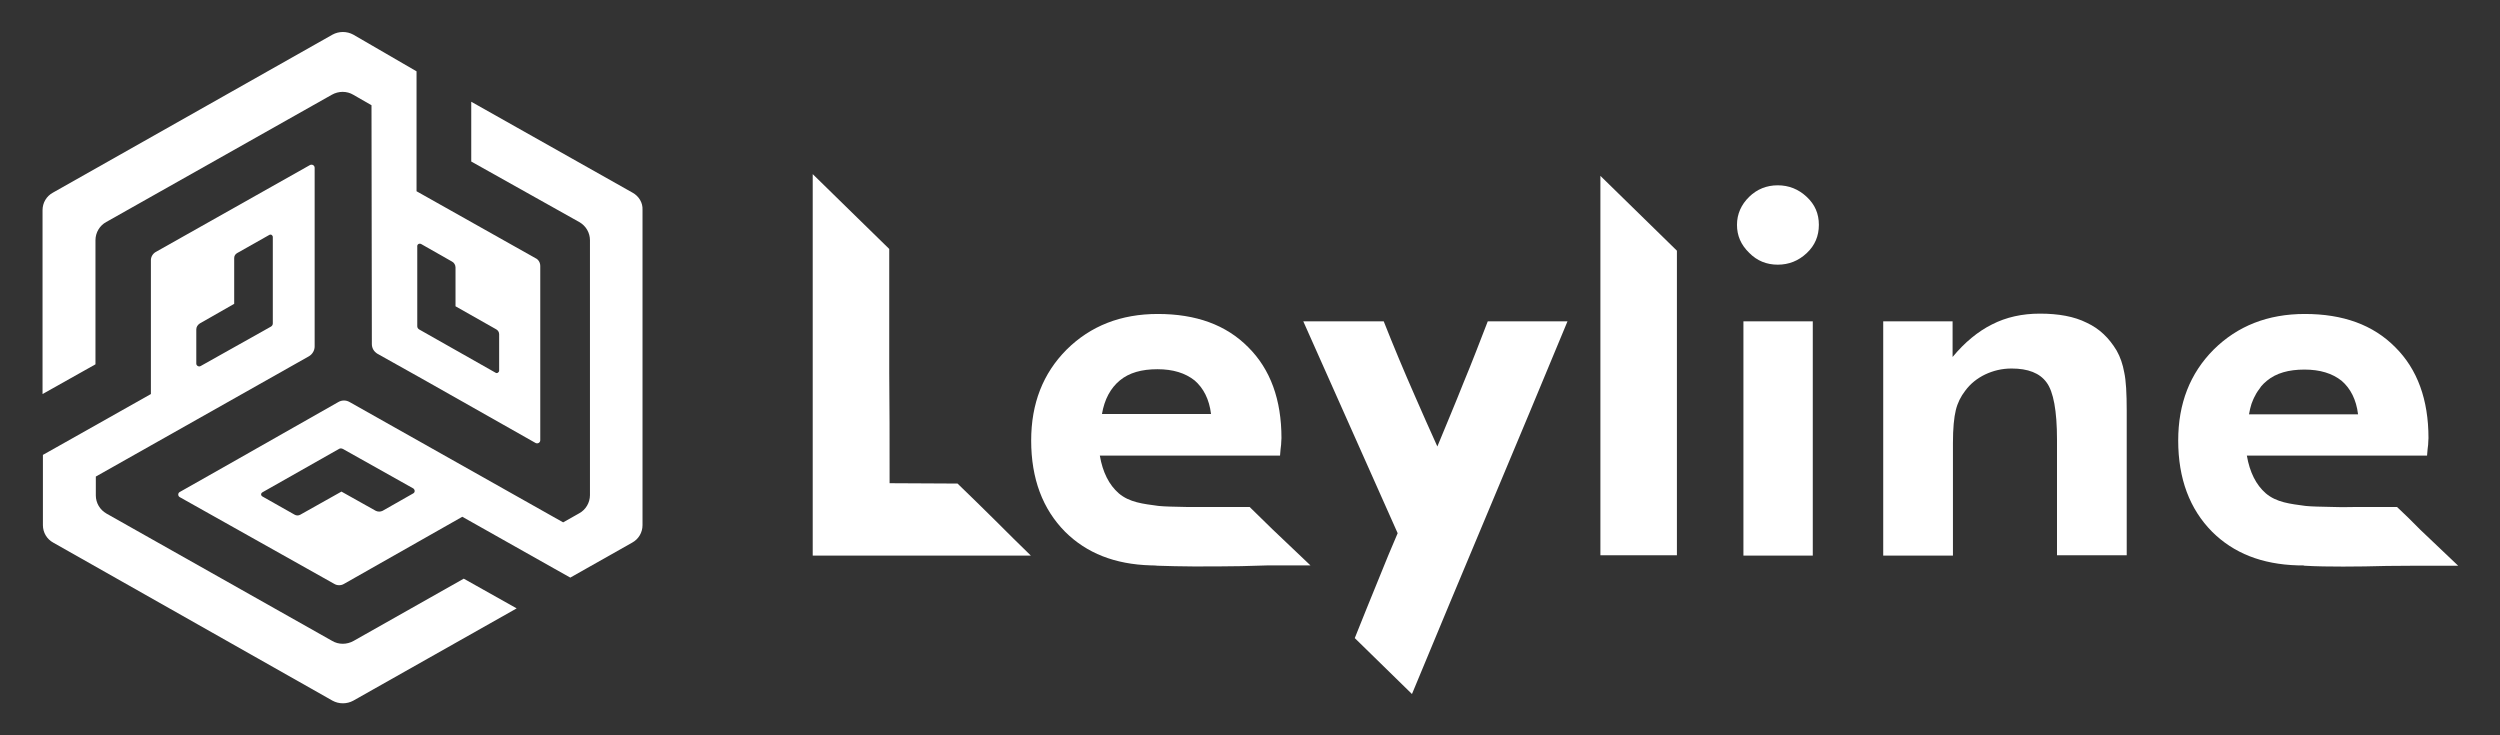 <svg width="170" height="50" viewBox="0 0 170 50" fill="none" xmlns="http://www.w3.org/2000/svg">
<rect x="0" y="0" width="170" height="50" fill="#333333" stroke="none"/>
<path d="M43.011 13.1L32.045 6.919V10.984L39.388 15.098C39.85 15.359 40.117 15.835 40.117 16.334V33.666C40.117 34.189 39.825 34.665 39.388 34.903L38.294 35.521L23.779 27.342C23.535 27.199 23.244 27.199 23.001 27.342L19.986 29.054L15.463 31.622L12.23 33.452C12.084 33.523 12.084 33.737 12.23 33.809L22.733 39.705C22.928 39.824 23.195 39.824 23.39 39.705L31.437 35.14L37.637 38.635L38.78 39.277L42.986 36.9C43.424 36.662 43.691 36.21 43.691 35.711V14.265C43.716 13.79 43.448 13.338 43.011 13.1ZM28.106 33.547L26.015 34.736C25.87 34.807 25.699 34.807 25.553 34.736L23.219 33.428L20.423 34.998C20.302 35.069 20.156 35.069 20.034 34.998L17.846 33.761C17.725 33.69 17.725 33.547 17.846 33.476L23.049 30.528C23.122 30.48 23.219 30.48 23.317 30.528L28.106 33.215C28.228 33.31 28.228 33.476 28.106 33.547Z" fill="white"/>
<path d="M24.046 43.581C23.584 43.842 23.025 43.842 22.587 43.581L7.246 34.926C6.784 34.665 6.516 34.189 6.516 33.69V32.406L21.007 24.227C21.25 24.085 21.396 23.823 21.396 23.562V20.138V15.05V11.412C21.396 11.246 21.226 11.151 21.08 11.222L10.576 17.142C10.382 17.261 10.261 17.475 10.261 17.689V26.795L4.061 30.29L2.918 30.932V35.711C2.918 36.21 3.185 36.662 3.623 36.9L22.612 47.646C23.049 47.884 23.584 47.884 24.022 47.646L35.133 41.37L31.535 39.349L24.046 43.581ZM13.348 22.397C13.348 22.23 13.445 22.087 13.591 21.992L15.925 20.661V17.546C15.925 17.404 15.998 17.285 16.12 17.213L18.308 15.977C18.43 15.906 18.551 16.001 18.551 16.12V21.992C18.551 22.087 18.503 22.159 18.43 22.206L13.64 24.893C13.518 24.964 13.348 24.869 13.348 24.727V22.397Z" fill="white"/>
<path d="M6.492 16.334C6.492 15.811 6.783 15.335 7.221 15.098L22.563 6.443C23.025 6.182 23.584 6.182 24.022 6.443L25.262 7.156L25.286 23.395C25.286 23.68 25.432 23.918 25.675 24.061L28.69 25.749L33.188 28.293L36.422 30.124C36.568 30.195 36.738 30.1 36.738 29.933V18.093C36.738 17.855 36.616 17.642 36.397 17.546L28.325 13.005V5.991V4.85L24.022 2.354C23.584 2.116 23.049 2.116 22.612 2.354L3.598 13.1C3.161 13.338 2.893 13.79 2.893 14.289V26.795L6.492 24.774V16.334ZM28.641 16.595L30.732 17.784C30.878 17.855 30.975 18.022 30.975 18.188V20.827L33.747 22.397C33.869 22.468 33.942 22.587 33.942 22.729V25.202C33.942 25.321 33.796 25.416 33.699 25.345L28.495 22.397C28.422 22.349 28.374 22.278 28.374 22.183V16.785C28.349 16.619 28.495 16.524 28.641 16.595Z" fill="white"/>
<path d="M162.998 34.475C162.341 34.475 161.053 34.475 160.323 34.475C160.299 34.475 160.275 34.475 160.25 34.475C159.861 34.475 159.326 34.498 158.694 34.475C157.722 34.451 157.26 34.451 156.773 34.403C155.728 34.261 154.804 34.166 154.075 33.547C153.418 32.977 152.981 32.121 152.786 30.98H156.676H165.04C165.064 30.647 165.089 30.409 165.113 30.242C165.113 30.076 165.137 29.91 165.137 29.791C165.137 27.175 164.384 25.107 162.876 23.609C161.369 22.087 159.326 21.35 156.725 21.35C154.221 21.35 152.154 22.159 150.525 23.776C148.92 25.392 148.118 27.437 148.118 29.957C148.118 32.549 148.896 34.617 150.428 36.163C151.886 37.613 153.807 38.374 156.239 38.445H156.336C156.53 38.445 156.676 38.445 156.701 38.469C158.232 38.564 160.81 38.516 160.81 38.516C161.612 38.493 162.803 38.469 164.335 38.469C164.675 38.469 165.016 38.469 165.356 38.469C165.721 38.469 166.791 38.469 167.155 38.469C166.304 37.66 165.453 36.852 164.578 36.02C164.019 35.449 163.508 34.95 162.998 34.475ZM153.102 27.461C153.175 27.271 153.248 27.08 153.345 26.914C153.37 26.866 153.394 26.819 153.418 26.771C153.491 26.652 153.564 26.534 153.661 26.415C153.686 26.367 153.734 26.32 153.759 26.272C153.88 26.129 154.002 26.011 154.148 25.892C154.78 25.369 155.631 25.131 156.701 25.131C157.77 25.131 158.597 25.392 159.229 25.892C159.837 26.415 160.226 27.175 160.348 28.174H153.832H152.932C152.981 27.913 153.029 27.675 153.102 27.461Z" fill="white"/>
<path d="M99.515 26.034C98.932 27.508 98.324 28.935 97.74 30.361C97.23 29.244 96.719 28.079 96.209 26.914C95.455 25.202 94.75 23.514 94.093 21.85H88.623C90.762 26.652 92.902 31.455 95.041 36.258C94.604 37.256 94.191 38.279 93.777 39.301C93.218 40.68 92.659 42.035 92.124 43.39C93.412 44.651 94.725 45.934 96.014 47.194C99.296 39.253 103.308 29.791 106.59 21.85H101.168C100.634 23.229 100.099 24.631 99.515 26.034Z" fill="white"/>
<path d="M120.887 12.601C120.133 12.601 119.477 12.863 118.942 13.386C118.407 13.909 118.115 14.551 118.115 15.288C118.115 16.025 118.382 16.643 118.942 17.19C119.477 17.737 120.133 17.998 120.887 17.998C121.64 17.998 122.297 17.737 122.856 17.213C123.415 16.69 123.683 16.049 123.683 15.288C123.683 14.527 123.415 13.909 122.856 13.386C122.297 12.863 121.64 12.601 120.887 12.601Z" fill="white"/>
<path d="M67.689 35.402C66.838 34.546 65.963 33.714 65.112 32.882C63.58 32.882 62.024 32.858 60.492 32.858C60.492 27.889 60.492 29.482 60.468 25.345C60.468 25.273 60.468 23.514 60.468 23.443C60.468 23.015 60.468 17.356 60.468 16.928C59.738 16.215 58.985 15.478 58.255 14.765L55.265 11.84V19.353V20.257V33.595V37.779H59.155H70.096C69.293 36.995 68.491 36.21 67.689 35.402Z" fill="white"/>
<path d="M114.03 26.367C114.03 26.296 114.03 25.464 114.03 25.392C114.03 24.964 114.03 17.475 114.03 17.047L111.818 14.883C110.821 13.909 109.824 12.934 108.827 11.959V21.279C108.827 28.863 108.827 29.791 108.827 37.756H114.03V32.834C114.03 28.245 114.03 30.338 114.03 26.367Z" fill="white"/>
<path d="M84.976 34.475C84.319 34.475 83.079 34.475 82.35 34.475C82.35 34.475 82.35 34.475 82.326 34.475C82.277 34.475 82.253 34.475 82.204 34.475C81.815 34.475 81.304 34.475 80.697 34.475C79.724 34.451 79.262 34.451 78.776 34.403C77.73 34.261 76.806 34.166 76.077 33.547C75.421 32.977 74.983 32.121 74.788 30.98H87.042C87.067 30.647 87.091 30.409 87.115 30.242C87.115 30.076 87.14 29.91 87.14 29.791C87.14 27.175 86.386 25.107 84.878 23.609C83.371 22.087 81.329 21.35 78.727 21.35C76.223 21.35 74.156 22.159 72.527 23.776C70.922 25.392 70.12 27.437 70.12 29.957C70.12 32.549 70.898 34.617 72.43 36.163C73.889 37.613 75.809 38.374 78.241 38.445H78.338C78.533 38.445 78.678 38.469 78.703 38.469C78.849 38.469 80.356 38.54 82.812 38.516C83.76 38.516 84.927 38.493 86.289 38.445C86.629 38.445 86.969 38.445 87.31 38.445C87.674 38.445 88.744 38.445 89.109 38.445C88.258 37.637 87.407 36.828 86.532 35.996C85.972 35.449 85.462 34.95 84.976 34.475ZM76.15 25.868C76.782 25.345 77.633 25.107 78.703 25.107C79.773 25.107 80.599 25.369 81.231 25.868C81.839 26.391 82.228 27.152 82.35 28.15H74.934C75.104 27.152 75.518 26.391 76.15 25.868Z" fill="white"/>
<path d="M118.553 28.459C118.553 31.146 118.553 33.143 118.553 37.779H123.269V21.85H118.553V28.459Z" fill="white"/>
<path d="M143.936 23.847C143.425 22.991 142.769 22.349 141.894 21.945C141.043 21.517 139.973 21.327 138.709 21.327C137.517 21.327 136.423 21.564 135.451 22.064C134.502 22.539 133.603 23.276 132.776 24.275V21.85H132.703H128.059V28.459V33.167C128.059 34.403 128.059 35.877 128.059 37.779H132.776H132.8V30.766V30.124C132.8 29.125 132.873 28.388 132.995 27.889C133.116 27.389 133.335 26.962 133.627 26.581C133.992 26.082 134.454 25.725 134.989 25.464C135.548 25.202 136.131 25.059 136.788 25.059C137.906 25.059 138.709 25.369 139.17 26.011C139.632 26.629 139.876 27.936 139.876 29.886V37.756H144.617V28.436V27.936C144.617 26.747 144.568 25.868 144.447 25.321C144.349 24.774 144.179 24.275 143.936 23.847Z" fill="white"/>
</svg>
